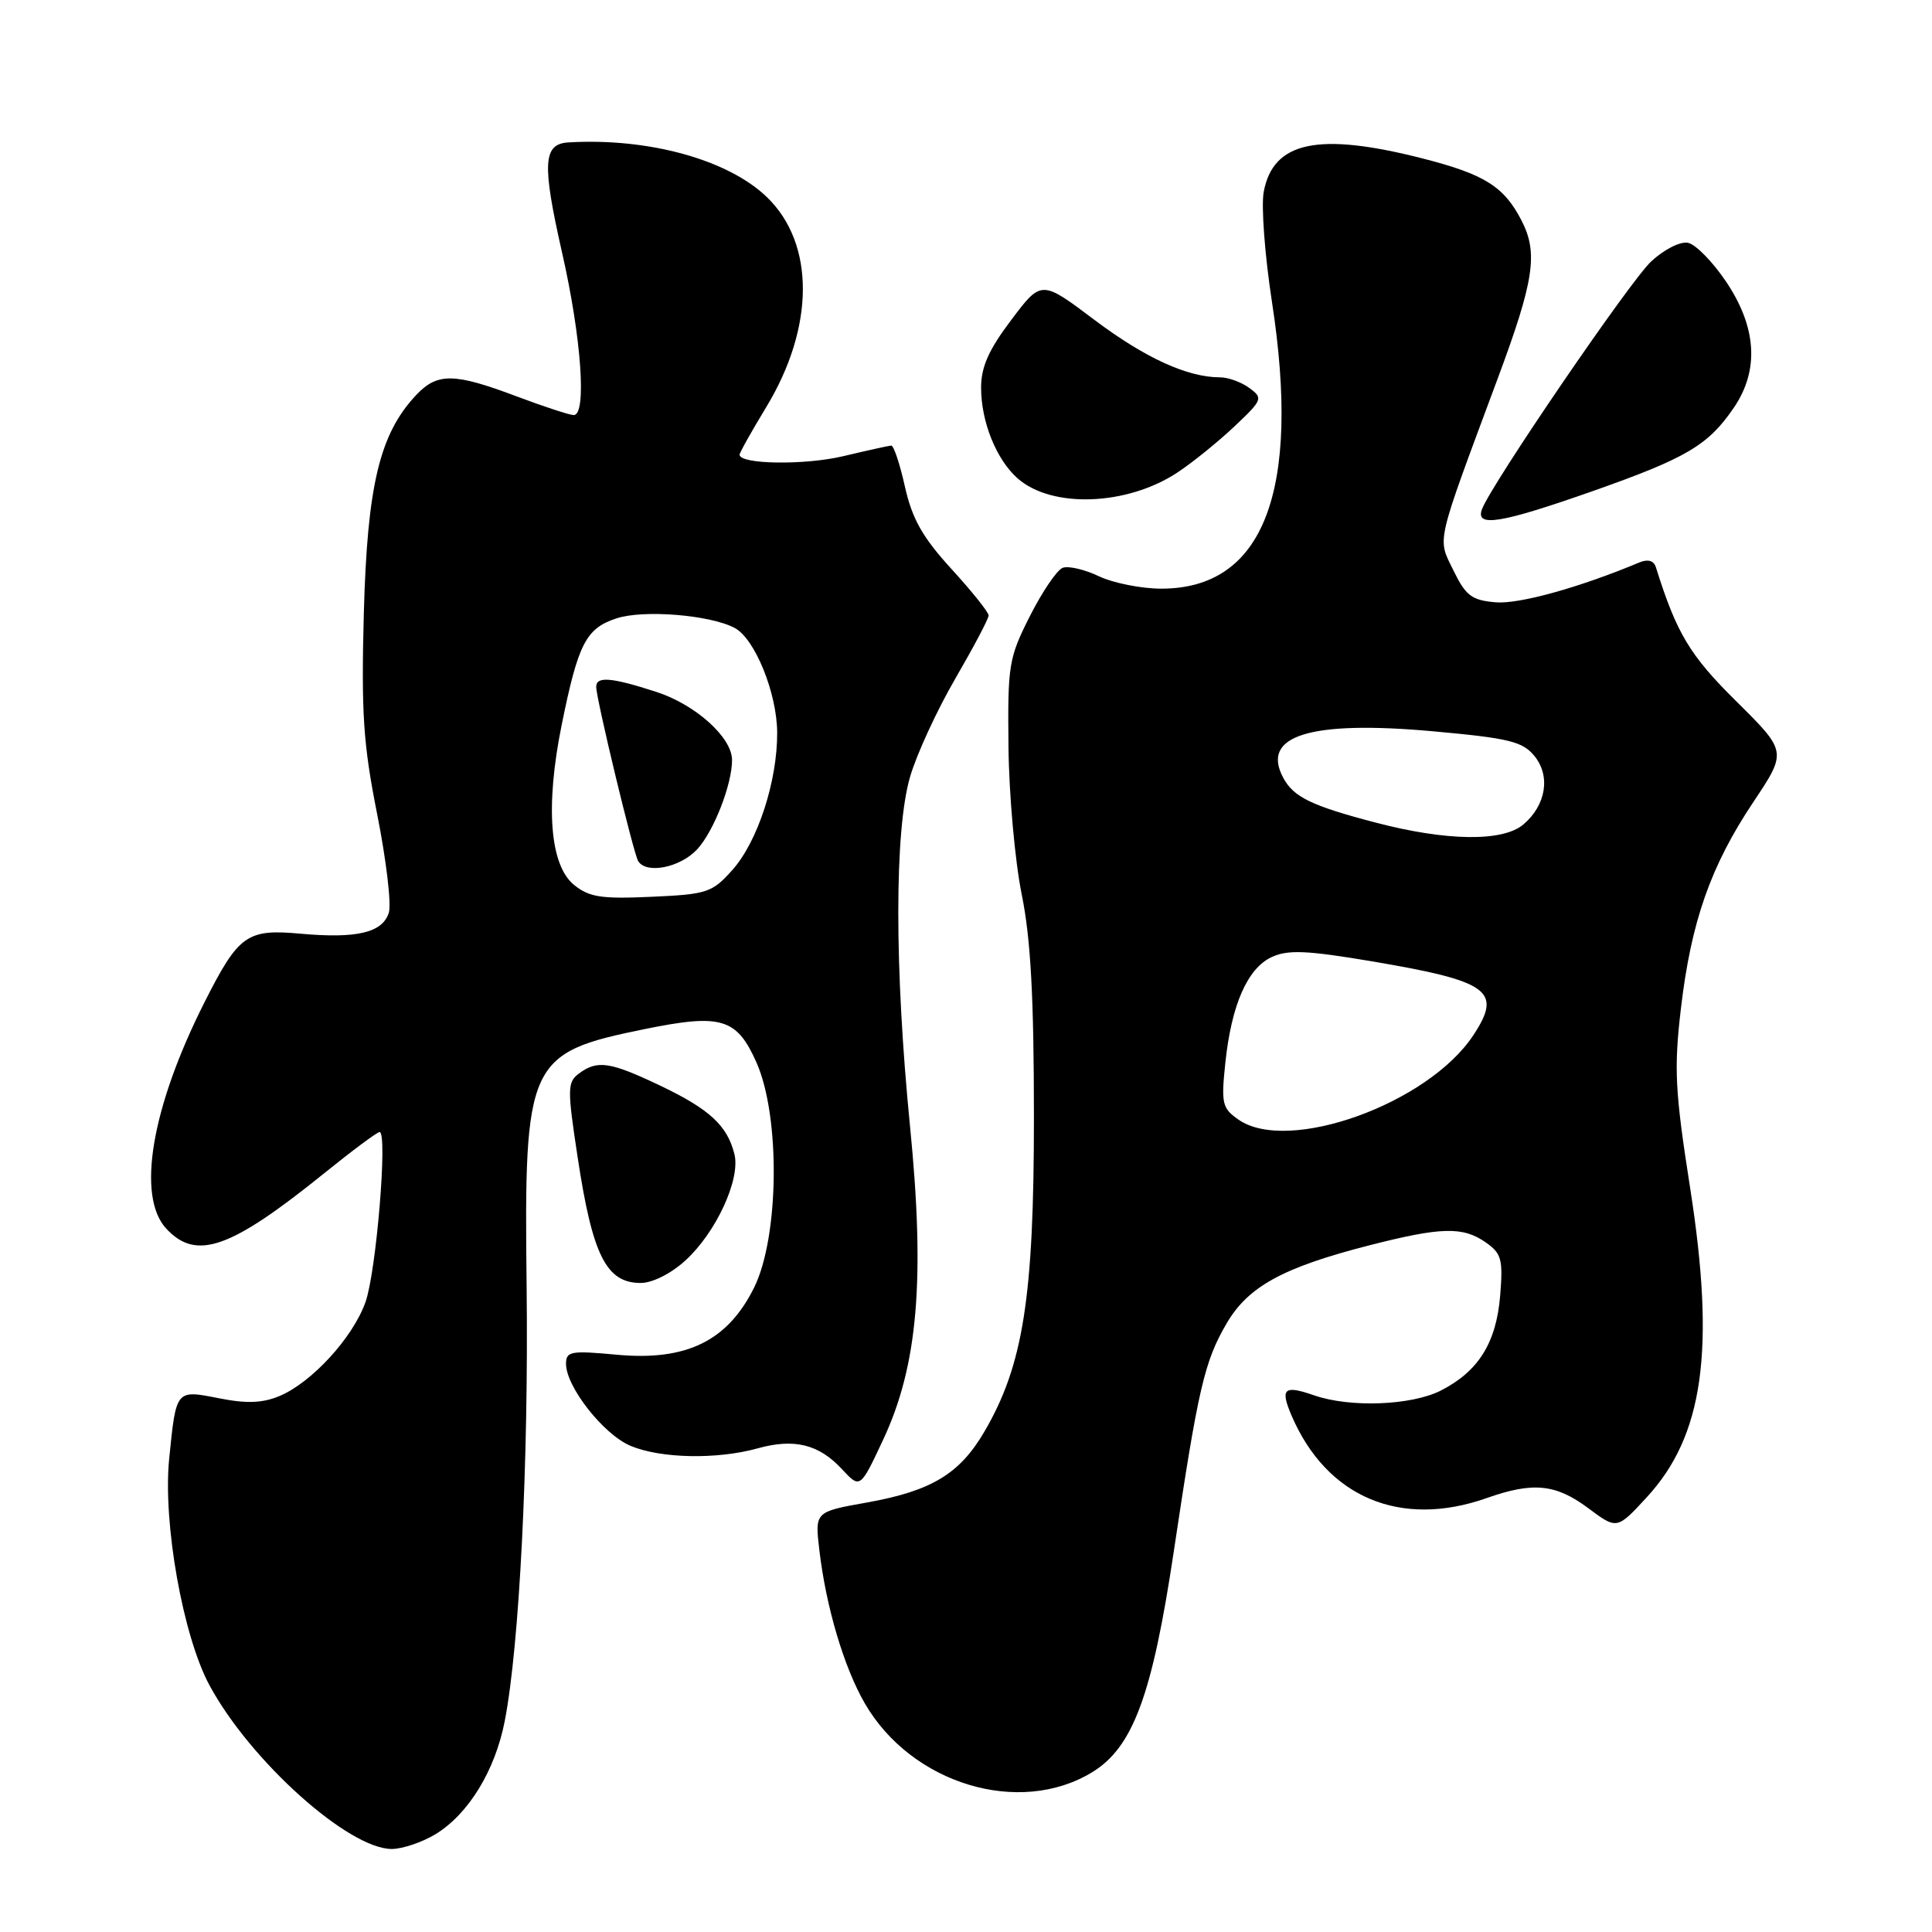 <?xml version="1.0" encoding="UTF-8" standalone="no"?>
<!DOCTYPE svg PUBLIC "-//W3C//DTD SVG 1.1//EN" "http://www.w3.org/Graphics/SVG/1.1/DTD/svg11.dtd" >
<svg xmlns="http://www.w3.org/2000/svg" xmlns:xlink="http://www.w3.org/1999/xlink" version="1.1" viewBox="0 0 256 256">
 <g >
 <path fill="currentColor"
d=" M 57.71 243.04 C 62.09 240.36 65.62 234.59 66.89 228.00 C 68.83 217.96 70.05 193.80 69.78 170.50 C 69.43 140.59 69.92 139.52 85.42 136.36 C 95.57 134.29 97.62 134.90 100.24 140.79 C 103.42 147.98 103.25 163.89 99.92 170.62 C 96.41 177.69 90.95 180.36 81.75 179.51 C 75.65 178.94 75.00 179.05 75.00 180.71 C 75.00 183.76 79.99 190.10 83.57 191.59 C 87.57 193.26 94.99 193.41 100.37 191.92 C 105.24 190.56 108.51 191.37 111.57 194.68 C 113.98 197.27 113.98 197.27 117.04 190.73 C 121.62 180.93 122.60 169.54 120.58 149.21 C 118.51 128.28 118.51 110.04 120.59 102.93 C 121.46 99.94 124.16 94.09 126.59 89.91 C 129.01 85.74 131.00 81.98 131.00 81.55 C 131.00 81.13 128.78 78.35 126.07 75.39 C 122.24 71.19 120.87 68.77 119.91 64.50 C 119.24 61.47 118.42 59.02 118.09 59.04 C 117.77 59.06 114.92 59.69 111.76 60.44 C 106.66 61.66 98.00 61.54 98.00 60.25 C 98.00 59.98 99.58 57.16 101.51 53.98 C 107.96 43.36 108.01 32.31 101.64 26.14 C 96.51 21.16 85.93 18.24 75.32 18.87 C 71.95 19.07 71.80 21.66 74.49 33.53 C 77.04 44.75 77.77 55.00 76.02 55.00 C 75.49 55.00 72.06 53.88 68.40 52.50 C 60.16 49.40 57.94 49.37 55.13 52.36 C 50.30 57.50 48.67 64.32 48.21 81.21 C 47.86 94.51 48.13 98.60 49.98 107.90 C 51.18 113.95 51.88 119.82 51.52 120.94 C 50.68 123.59 47.29 124.39 39.82 123.72 C 32.71 123.07 31.62 123.85 27.09 132.82 C 20.05 146.77 18.07 158.55 22.04 162.81 C 26.02 167.09 30.54 165.49 43.00 155.43 C 46.70 152.44 49.98 150.00 50.30 150.00 C 51.39 150.00 49.86 168.51 48.43 172.53 C 46.76 177.25 41.28 183.23 36.99 185.00 C 34.77 185.92 32.64 186.00 29.03 185.28 C 23.28 184.15 23.35 184.06 22.42 193.26 C 21.56 201.77 24.24 216.83 27.78 223.35 C 33.21 233.37 46.19 245.00 51.92 245.00 C 53.34 244.99 55.94 244.11 57.71 243.04 Z  M 144.70 234.84 C 150.12 231.55 152.68 224.63 155.53 205.59 C 158.77 183.93 159.59 180.39 162.54 175.35 C 165.40 170.46 170.01 167.94 181.45 165.01 C 190.99 162.57 193.85 162.50 196.89 164.64 C 198.96 166.09 199.17 166.88 198.78 171.68 C 198.26 177.94 195.90 181.71 190.93 184.25 C 187.02 186.24 178.87 186.55 174.10 184.88 C 170.11 183.50 169.60 183.98 171.16 187.62 C 175.81 198.41 185.58 202.53 197.00 198.50 C 203.14 196.33 206.15 196.63 210.45 199.84 C 214.26 202.68 214.26 202.68 218.21 198.39 C 225.72 190.24 227.31 178.92 223.96 157.47 C 221.94 144.55 221.79 141.64 222.73 133.63 C 224.08 122.12 226.67 114.74 232.33 106.27 C 236.79 99.59 236.79 99.59 230.09 92.95 C 223.90 86.83 222.16 83.93 219.41 75.15 C 219.14 74.28 218.35 74.06 217.24 74.52 C 209.35 77.83 201.30 80.07 198.19 79.81 C 195.02 79.54 194.23 78.95 192.60 75.61 C 190.44 71.18 190.12 72.58 198.43 50.22 C 203.29 37.17 203.84 33.52 201.60 29.20 C 199.28 24.71 196.72 23.10 188.52 21.00 C 174.70 17.47 168.70 18.73 167.45 25.42 C 167.10 27.27 167.59 33.83 168.54 40.00 C 172.41 65.10 167.43 78.00 153.89 78.00 C 151.24 78.00 147.52 77.26 145.62 76.36 C 143.73 75.46 141.56 74.95 140.81 75.24 C 140.05 75.53 138.10 78.41 136.47 81.63 C 133.66 87.19 133.51 88.10 133.63 99.00 C 133.70 105.33 134.49 114.10 135.38 118.50 C 136.58 124.41 137.00 132.15 137.00 148.09 C 137.00 171.93 135.58 180.92 130.42 189.73 C 127.14 195.32 123.40 197.57 114.82 199.10 C 107.97 200.32 107.97 200.32 108.57 205.41 C 109.45 212.92 111.83 220.94 114.60 225.72 C 120.78 236.38 135.05 240.71 144.70 234.84 Z  M 90.83 167.01 C 94.89 163.30 98.13 156.27 97.32 152.95 C 96.39 149.16 94.02 146.97 87.50 143.86 C 80.82 140.68 79.15 140.43 76.71 142.25 C 75.17 143.40 75.16 144.26 76.54 153.34 C 78.51 166.37 80.34 170.00 84.90 170.00 C 86.45 170.00 88.92 168.76 90.83 167.01 Z  M 211.17 65.03 C 223.50 60.68 226.36 58.99 229.75 54.01 C 233.12 49.06 232.78 43.39 228.75 37.37 C 226.96 34.70 224.67 32.36 223.65 32.17 C 222.62 31.97 220.46 33.08 218.77 34.66 C 215.94 37.32 197.69 64.05 196.38 67.45 C 195.43 69.93 198.84 69.37 211.17 65.03 Z  M 156.03 62.60 C 158.01 61.29 161.39 58.56 163.55 56.52 C 167.31 52.97 167.39 52.76 165.54 51.41 C 164.49 50.63 162.74 50.00 161.67 50.00 C 157.35 50.00 151.75 47.44 145.05 42.41 C 137.99 37.09 137.99 37.09 134.00 42.39 C 131.01 46.34 130.00 48.62 130.00 51.37 C 130.00 55.87 132.00 60.86 134.82 63.37 C 139.34 67.39 149.33 67.03 156.03 62.60 Z  M 76.07 117.26 C 72.85 114.65 72.24 106.84 74.42 96.08 C 76.61 85.27 77.64 83.27 81.68 81.94 C 85.24 80.76 94.06 81.47 97.34 83.20 C 100.02 84.61 102.95 91.82 102.98 97.07 C 103.01 103.51 100.40 111.52 97.04 115.28 C 94.36 118.28 93.70 118.50 86.32 118.83 C 79.70 119.13 78.08 118.89 76.07 117.26 Z  M 92.38 112.54 C 94.57 110.17 97.00 103.96 97.00 100.71 C 97.00 97.71 92.16 93.36 86.94 91.67 C 81.00 89.75 79.00 89.58 79.00 91.01 C 79.00 92.59 83.94 113.09 84.56 114.10 C 85.65 115.86 90.13 114.96 92.38 112.54 Z  M 164.10 148.35 C 161.94 146.85 161.80 146.22 162.36 140.86 C 163.17 133.13 165.30 128.28 168.54 126.80 C 170.68 125.82 173.22 125.94 181.72 127.37 C 197.38 130.02 199.11 131.28 195.22 137.18 C 189.22 146.27 170.65 152.94 164.10 148.35 Z  M 182.29 109.00 C 173.77 106.77 171.40 105.62 170.03 103.05 C 167.03 97.46 173.60 95.43 189.89 96.90 C 199.94 97.81 201.74 98.25 203.31 100.16 C 205.49 102.82 204.87 106.69 201.85 109.25 C 199.12 111.56 191.68 111.46 182.29 109.00 Z "/>
</g>
</svg>